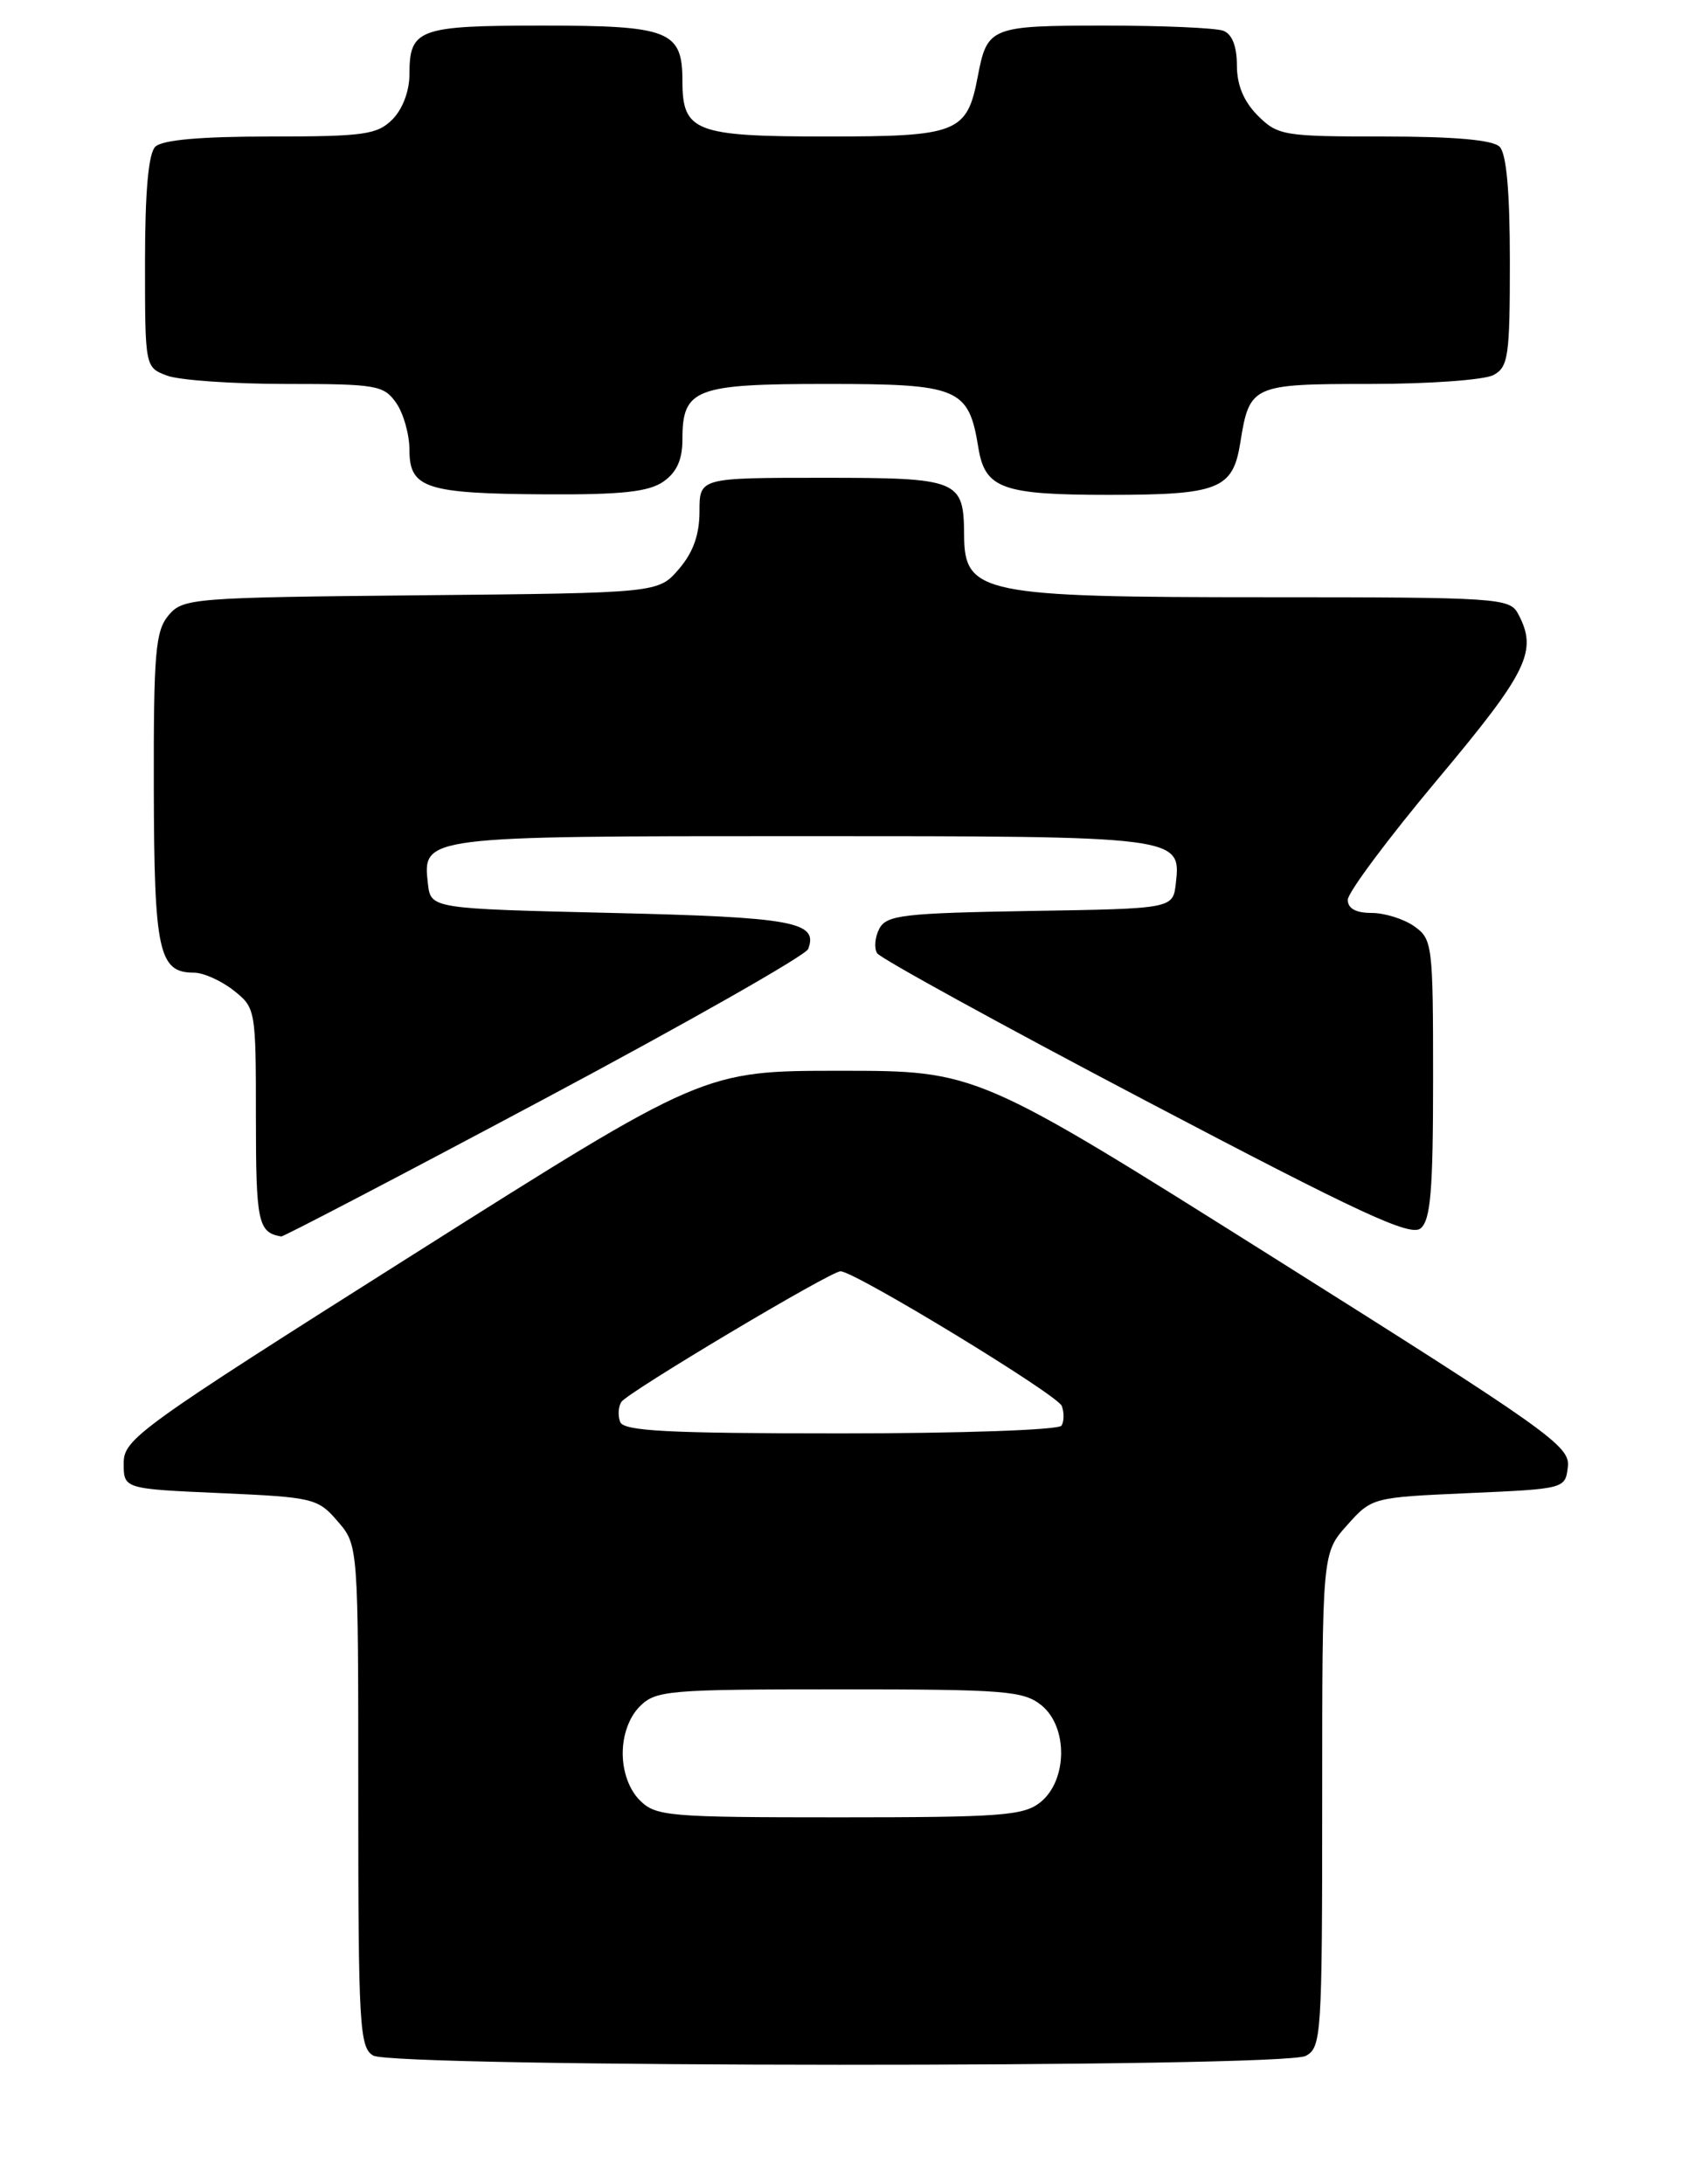 <?xml version="1.0" encoding="UTF-8" standalone="no"?>
<!DOCTYPE svg PUBLIC "-//W3C//DTD SVG 1.1//EN" "http://www.w3.org/Graphics/SVG/1.1/DTD/svg11.dtd" >
<svg xmlns="http://www.w3.org/2000/svg" xmlns:xlink="http://www.w3.org/1999/xlink" version="1.1" viewBox="0 0 198 256">
 <g >
 <path fill="currentColor"
d=" M 153.07 240.96 C 154.91 239.98 155.00 238.58 155.00 210.98 C 155.00 182.03 155.00 182.03 157.91 178.77 C 160.82 175.51 160.88 175.50 172.16 175.00 C 183.48 174.50 183.50 174.49 183.80 171.90 C 184.08 169.50 181.59 167.72 149.30 147.40 C 114.50 125.50 114.50 125.50 98.50 125.50 C 82.50 125.50 82.50 125.50 48.50 147.00 C 16.17 167.44 14.50 168.65 14.50 171.50 C 14.50 174.50 14.50 174.50 25.84 175.00 C 36.74 175.48 37.27 175.61 39.59 178.31 C 42.00 181.11 42.00 181.11 42.00 210.51 C 42.00 237.45 42.15 239.99 43.75 240.92 C 46.18 242.33 150.43 242.38 153.07 240.96 Z  M 63.83 128.79 C 80.54 119.88 94.46 111.97 94.74 111.23 C 95.96 108.04 93.01 107.50 71.70 107.00 C 50.50 106.50 50.50 106.50 50.16 103.55 C 49.53 98.01 49.59 98.00 94.00 98.00 C 138.41 98.00 138.47 98.01 137.84 103.55 C 137.50 106.50 137.50 106.50 120.77 106.77 C 105.93 107.02 103.94 107.25 103.09 108.83 C 102.57 109.81 102.45 111.11 102.82 111.72 C 103.20 112.32 117.36 120.10 134.29 129.00 C 159.47 142.24 165.34 144.96 166.54 143.97 C 167.71 142.99 168.00 139.54 168.00 126.43 C 168.00 110.70 167.92 110.06 165.78 108.56 C 164.56 107.70 162.31 107.00 160.78 107.00 C 158.94 107.00 158.00 106.48 158.00 105.46 C 158.00 104.61 162.72 98.28 168.50 91.38 C 179.14 78.68 180.30 76.30 177.96 71.93 C 176.98 70.09 175.58 70.00 148.53 70.00 C 115.05 70.00 113.05 69.59 113.02 62.68 C 112.98 56.23 112.40 56.00 96.46 56.00 C 82.00 56.00 82.00 56.00 82.00 59.94 C 82.00 62.67 81.26 64.75 79.59 66.69 C 77.18 69.50 77.18 69.50 49.34 69.77 C 22.49 70.03 21.44 70.11 19.75 72.13 C 18.22 73.96 18.00 76.52 18.03 92.36 C 18.07 111.53 18.60 114.00 22.73 114.00 C 23.83 114.00 25.92 114.93 27.37 116.07 C 29.97 118.12 30.00 118.30 30.00 130.99 C 30.00 143.27 30.25 144.46 32.97 144.92 C 33.22 144.96 47.11 137.71 63.83 128.79 Z  M 77.78 56.44 C 79.33 55.36 80.00 53.87 80.00 51.51 C 80.00 45.56 81.46 45.00 96.92 45.00 C 112.44 45.00 113.55 45.47 114.69 52.46 C 115.47 57.27 117.47 58.00 130.00 58.00 C 142.88 58.00 144.53 57.34 145.40 51.88 C 146.48 45.12 146.76 45.00 160.69 45.00 C 167.53 45.00 174.00 44.53 175.07 43.96 C 176.82 43.03 177.00 41.77 177.00 30.66 C 177.00 22.46 176.60 18.00 175.80 17.20 C 175.00 16.40 170.52 16.00 162.25 16.00 C 150.48 16.00 149.80 15.89 147.45 13.55 C 145.80 11.89 145.00 9.97 145.00 7.65 C 145.00 5.44 144.44 4.00 143.42 3.61 C 142.55 3.27 136.30 3.00 129.54 3.00 C 116.12 3.00 115.73 3.16 114.63 8.93 C 113.37 15.58 112.30 16.00 96.92 16.00 C 81.47 16.00 80.00 15.43 80.00 9.50 C 80.00 3.60 78.48 3.00 63.63 3.00 C 49.05 3.00 48.00 3.38 48.00 8.70 C 48.00 10.67 47.19 12.81 46.00 14.00 C 44.22 15.78 42.67 16.00 31.70 16.00 C 23.47 16.00 19.00 16.40 18.20 17.20 C 17.40 18.00 17.00 22.47 17.00 30.72 C 17.00 43.03 17.00 43.05 19.57 44.02 C 20.98 44.56 27.25 45.00 33.51 45.00 C 44.13 45.00 44.99 45.15 46.44 47.22 C 47.30 48.44 48.00 50.93 48.00 52.75 C 48.00 57.23 49.93 57.86 64.03 57.94 C 72.92 57.99 76.06 57.64 77.78 56.44 Z  M 75.00 211.00 C 73.76 209.76 73.00 207.67 73.00 205.50 C 73.00 203.33 73.76 201.24 75.00 200.00 C 76.88 198.12 78.33 198.00 98.39 198.00 C 117.80 198.00 119.99 198.17 122.09 199.87 C 125.21 202.40 125.15 208.65 121.98 211.22 C 120.02 212.80 117.43 213.00 98.39 213.00 C 78.33 213.00 76.88 212.88 75.00 211.00 Z  M 72.70 166.66 C 72.42 165.92 72.48 164.87 72.84 164.31 C 73.60 163.17 97.36 149.00 98.53 149.00 C 100.20 149.00 123.96 163.46 124.47 164.78 C 124.76 165.55 124.75 166.59 124.44 167.09 C 124.13 167.60 112.68 168.00 98.55 168.00 C 78.29 168.00 73.11 167.73 72.70 166.66 Z "/>
</g>
</svg>